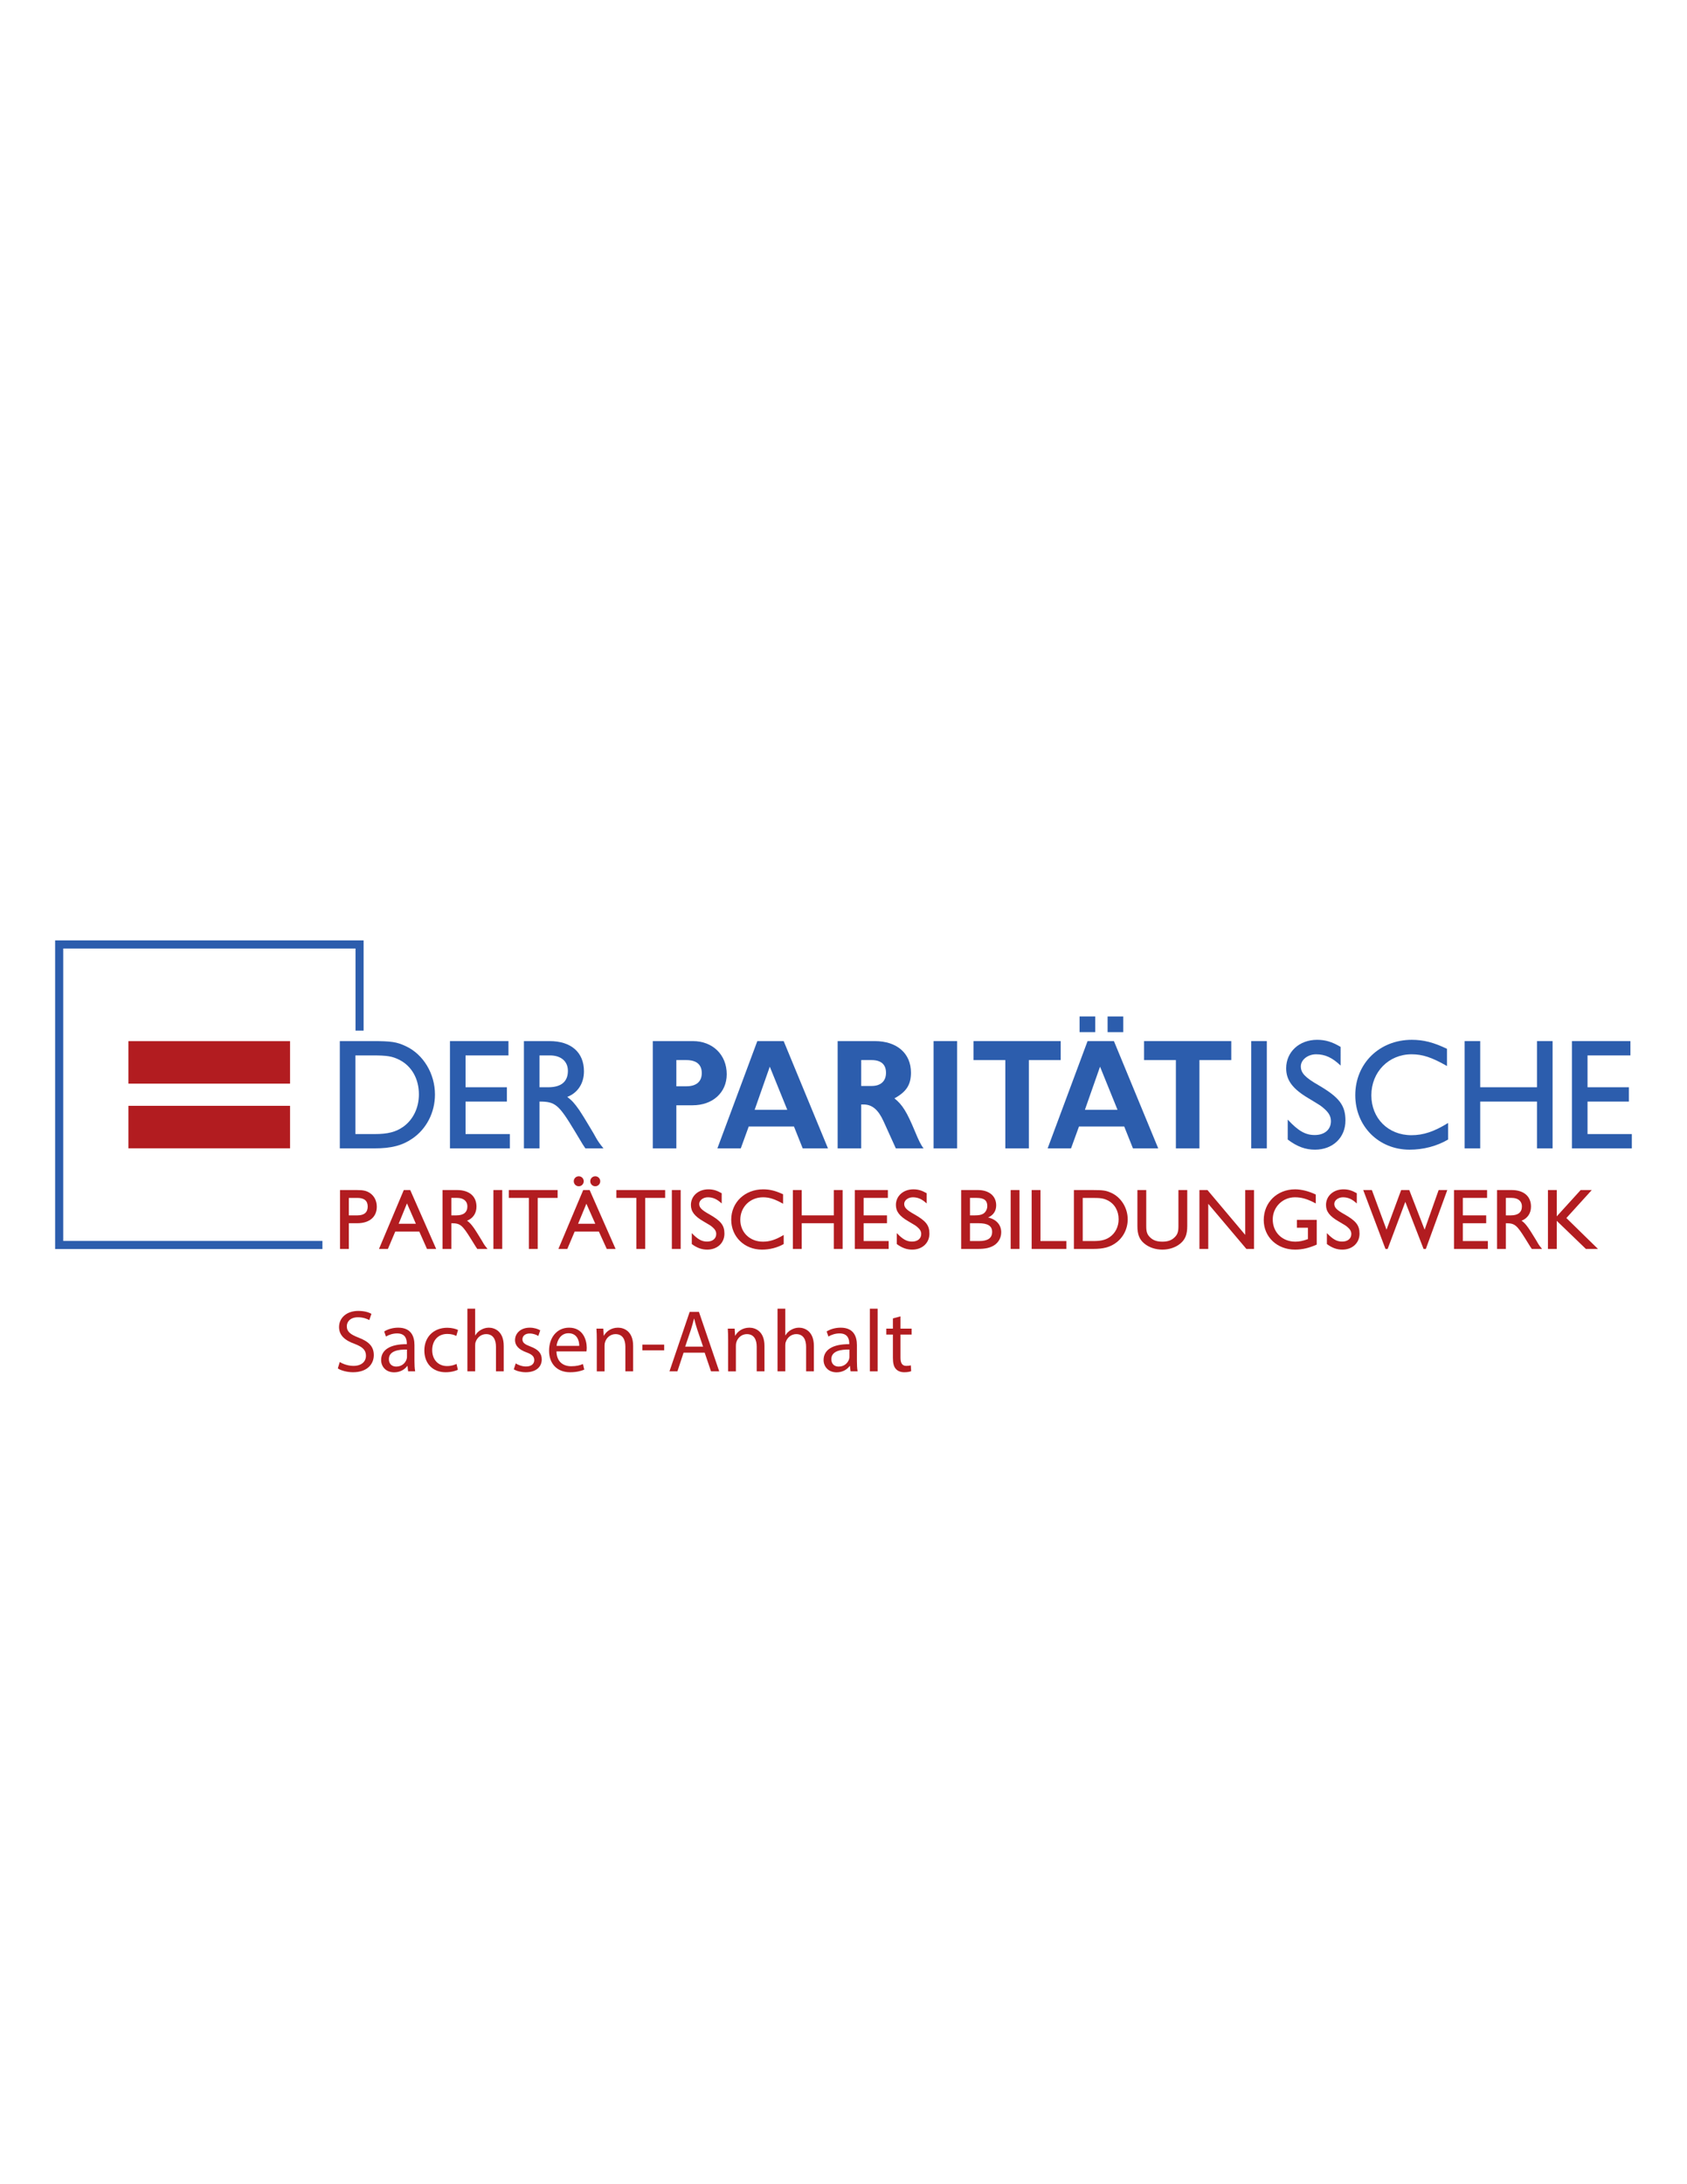 <?xml version="1.0" encoding="utf-8"?>
<!-- Generator: Adobe Illustrator 16.0.4, SVG Export Plug-In . SVG Version: 6.00 Build 0)  -->
<!DOCTYPE svg PUBLIC "-//W3C//DTD SVG 1.1//EN" "http://www.w3.org/Graphics/SVG/1.1/DTD/svg11.dtd">
<svg version="1.1" id="Ebene_1" xmlns="http://www.w3.org/2000/svg" xmlns:xlink="http://www.w3.org/1999/xlink" x="0px" y="0px"
	 width="612px" height="792px" viewBox="0 0 612 792" enable-background="new 0 0 612 792" xml:space="preserve">
<g>
	<polygon fill="#B21C20" points="46.581,377.523 105.223,377.523 105.223,392.936 46.581,392.936 46.581,377.523 	"/>
	<polygon fill="#B21C20" points="46.583,400.975 105.225,400.975 105.225,416.387 46.583,416.387 46.583,400.975 	"/>
	<polygon fill="#2C5DAD" points="391.64,368.567 397.322,368.567 397.322,374.25 391.64,374.25 391.64,368.567 	"/>
	<polygon fill="#2C5DAD" points="401.809,368.573 407.491,368.573 407.491,374.256 401.809,374.256 401.809,368.573 	"/>
	<path fill-rule="evenodd" clip-rule="evenodd" fill="#2C5DAD" d="M123.276,377.508v38.902h12.562c6.112,0,10.129-1.049,13.75-3.557
		c5.149-3.5,8.205-9.508,8.205-15.982c0-7.523-4.188-14.522-10.525-17.497c-3.338-1.575-5.263-1.867-12.166-1.867H123.276
		L123.276,377.508z M128.936,411.219v-28.52h6.337c5.149,0,7.017,0.292,9.676,1.633c4.414,2.275,7.017,6.882,7.017,12.482
		c0,4.899-2.094,9.215-5.715,11.782c-2.661,1.865-5.546,2.623-10.356,2.623H128.936L128.936,411.219z"/>
	<polygon fill="#2C5DAD" points="163.235,377.508 163.235,416.41 184.965,416.41 184.965,411.219 168.895,411.219 168.895,399.438
		183.89,399.438 183.89,394.247 168.895,394.247 168.895,382.699 184.455,382.699 184.455,377.508 163.235,377.508 	"/>
	<path fill-rule="evenodd" clip-rule="evenodd" fill="#2C5DAD" d="M190.062,377.508v38.902h5.659v-16.973
		c5.715,0,6.959,1.051,12.731,10.617c1.584,2.682,2.772,4.605,2.943,4.898c0.226,0.35,0.565,0.816,0.961,1.457h6.564
		c-1.301-1.633-2.037-2.623-2.772-3.965l-0.849-1.518l-1.811-3.031c-1.075-1.809-2.434-4.025-3.339-5.367
		c-1.811-2.566-2.603-3.441-4.357-4.783c3.791-1.458,6.054-4.899,6.054-9.273c0-6.882-4.64-10.965-12.505-10.965H190.062
		L190.062,377.508z M195.721,394.247v-11.548h3.791c4.018,0,6.508,2.158,6.508,5.6c0,3.908-2.433,5.948-7.129,5.948H195.721
		L195.721,394.247z"/>
	<path fill-rule="evenodd" clip-rule="evenodd" fill="#2C5DAD" d="M236.816,377.508v38.902h8.545v-15.631h5.885
		c7.299,0,12.392-4.607,12.392-11.256c0-7.058-5.093-12.016-12.279-12.016H236.816L236.816,377.508z M245.361,393.897v-9.507h3.621
		c3.678,0,5.602,1.633,5.602,4.724c0,3.092-1.981,4.783-5.602,4.783H245.361L245.361,393.897z"/>
	<path fill-rule="evenodd" clip-rule="evenodd" fill="#2C5DAD" d="M284.295,377.508h-9.562l-14.486,38.902h8.488l2.885-7.932h16.411
		l3.169,7.932h9.167L284.295,377.508L284.295,377.508z M285.597,402.412h-11.826l5.488-15.63L285.597,402.412L285.597,402.412z"/>
	<path fill-rule="evenodd" clip-rule="evenodd" fill="#2C5DAD" d="M303.878,377.508v38.902h8.544v-15.922h0.849
		c3.112,0,5.319,1.867,7.243,6.064l4.471,9.857h10.072c-0.905-1.107-1.754-2.799-3.169-6.24c-2.886-6.939-4.527-9.623-7.413-11.898
		c4.357-2.391,5.999-4.957,5.999-9.331c0-7-5.093-11.433-13.129-11.433H303.878L303.878,377.508z M312.423,393.781v-9.39h3.792
		c3.395,0,5.205,1.575,5.205,4.607c0,3.033-1.924,4.783-5.205,4.783H312.423L312.423,393.781z"/>
	<polygon fill="#2C5DAD" points="338.676,377.508 338.676,416.41 347.221,416.41 347.221,377.508 338.676,377.508 	"/>
	<polygon fill="#2C5DAD" points="353.155,377.508 353.155,384.391 364.703,384.391 364.703,416.41 373.247,416.41 373.247,384.391
		384.795,384.391 384.795,377.508 353.155,377.508 	"/>
	<path fill-rule="evenodd" clip-rule="evenodd" fill="#2C5DAD" d="M404.103,377.508h-9.562l-14.485,38.902h8.487l2.886-7.932h16.41
		l3.169,7.932h9.167L404.103,377.508L404.103,377.508z M405.404,402.412h-11.826l5.489-15.63L405.404,402.412L405.404,402.412z"/>
	<polygon fill="#2C5DAD" points="415.033,377.508 415.033,384.391 426.581,384.391 426.581,416.41 435.125,416.41 435.125,384.391
		446.673,384.391 446.673,377.508 415.033,377.508 	"/>
	<polygon fill="#2C5DAD" points="459.571,416.41 459.571,377.508 453.912,377.508 453.912,416.41 459.571,416.41 	"/>
	<path fill="#2C5DAD" d="M486.337,379.608c-3.169-1.866-5.545-2.566-8.544-2.566c-6.451,0-11.204,4.374-11.204,10.324
		c0,4.316,2.32,7.466,8.148,10.906c4.526,2.742,4.301,2.566,5.715,3.791c1.642,1.459,2.377,2.801,2.377,4.49
		c0,3.033-2.32,5.018-5.886,5.018c-3.395,0-5.998-1.516-9.789-5.6v7.232c3.396,2.566,6.395,3.674,9.902,3.674
		c6.451,0,11.035-4.373,11.035-10.557c0-5.482-2.207-8.398-9.677-12.772c-4.979-2.858-6.507-4.491-6.507-6.882
		c0-2.391,2.547-4.375,5.545-4.375c3.282,0,5.886,1.226,8.884,4.083V379.608L486.337,379.608z"/>
	<path fill="#2C5DAD" d="M524.931,380.308c-4.866-2.333-8.487-3.266-12.788-3.266c-11.713,0-20.484,8.574-20.484,20.064
		c0,11.256,8.488,19.771,19.691,19.771c5.037,0,9.903-1.283,13.978-3.674v-6.008c-5.093,3.15-8.997,4.434-13.298,4.434
		c-8.432,0-14.543-6.125-14.543-14.465c0-8.458,6.282-14.874,14.6-14.874c3.961,0,7.356,1.109,12.845,4.258V380.308L524.931,380.308
		z"/>
	<polygon fill="#2C5DAD" points="536.982,394.247 536.982,377.508 531.324,377.508 531.324,416.41 536.982,416.41 536.982,399.438
		557.58,399.438 557.58,416.41 563.238,416.41 563.238,377.508 557.58,377.508 557.58,394.247 536.982,394.247 	"/>
	<polygon fill="#2C5DAD" points="570.256,377.508 570.256,416.41 591.984,416.41 591.984,411.219 575.914,411.219 575.914,399.438
		590.91,399.438 590.91,394.247 575.914,394.247 575.914,382.699 591.476,382.699 591.476,377.508 570.256,377.508 	"/>
	<polyline fill="none" stroke="#2C5DAD" stroke-width="2.934" stroke-miterlimit="3.864" points="116.966,451.438 21.467,451.438
		21.467,342.467 130.438,342.467 130.438,373.712 	"/>
</g>
<g>
	<path fill="#B21C20" d="M129.397,431.517c2.4,0,3.52,0.256,4.768,1.057c1.6,1.056,2.528,2.88,2.528,4.991
		c0,3.712-2.688,5.983-7.104,5.983h-3.04v9.312h-3.2v-21.343H129.397z M129.653,440.7c2.464,0,3.744-1.088,3.744-3.2
		c0-2.079-1.248-3.136-3.775-3.136h-3.072v6.336H129.653z"/>
	<path fill="#B21C20" d="M143.382,446.588l-2.656,6.271h-3.232l8.991-21.343h2.336l9.407,21.343h-3.328l-2.784-6.271H143.382z
		 M147.637,436.349l-3.008,7.392h6.24L147.637,436.349z"/>
	<path fill="#B21C20" d="M165.781,431.517c4.448,0,7.071,2.24,7.071,6.016c0,2.4-1.28,4.288-3.424,5.088
		c0.992,0.736,1.44,1.216,2.464,2.624c0.512,0.735,1.28,1.951,1.888,2.943l1.024,1.664l0.479,0.832
		c0.416,0.736,0.832,1.28,1.568,2.176h-3.712c-0.224-0.352-0.416-0.608-0.544-0.8c-0.096-0.16-0.768-1.216-1.664-2.688
		c-3.264-5.248-3.968-5.824-7.199-5.824v9.312h-3.2v-21.343H165.781z M165.525,440.7c2.656,0,4.032-1.12,4.032-3.264
		c0-1.888-1.408-3.072-3.68-3.072h-2.144v6.336H165.525z"/>
	<path fill="#B21C20" d="M178.998,452.859v-21.343h3.2v21.343H178.998z"/>
	<path fill="#B21C20" d="M202.292,431.517v2.848h-7.231v18.495h-3.2v-18.495h-7.264v-2.848H202.292z"/>
	<path fill="#B21C20" d="M208.468,446.588l-2.656,6.271h-3.232l8.991-21.343h2.336l9.407,21.343h-3.2l-2.848-6.271H208.468z
		 M211.764,428.317c0,1.023-0.8,1.823-1.792,1.823c-1.024,0-1.824-0.8-1.824-1.823c0-0.992,0.8-1.792,1.824-1.792
		C210.964,426.525,211.764,427.325,211.764,428.317z M212.724,436.477l-3.008,7.264h6.24L212.724,436.477z M217.748,428.317
		c0,1.023-0.8,1.823-1.792,1.823c-1.024,0-1.824-0.8-1.824-1.823c0-0.992,0.8-1.792,1.824-1.792
		C216.948,426.525,217.748,427.325,217.748,428.317z"/>
	<path fill="#B21C20" d="M241.299,431.517v2.848h-7.231v18.495h-3.2v-18.495h-7.264v-2.848H241.299z"/>
	<path fill="#B21C20" d="M243.732,452.859v-21.343h3.2v21.343H243.732z"/>
	<path fill="#B21C20" d="M261.811,436.381c-1.696-1.568-3.167-2.24-5.023-2.24c-1.696,0-3.136,1.088-3.136,2.4
		c0,1.312,0.864,2.207,3.68,3.775c4.224,2.399,5.472,4,5.472,7.008c0,3.392-2.592,5.791-6.24,5.791c-1.984,0-3.68-0.607-5.6-2.016
		v-3.968c2.144,2.24,3.616,3.071,5.536,3.071c2.016,0,3.328-1.088,3.328-2.751c0-0.929-0.416-1.664-1.344-2.464
		c-0.8-0.672-0.672-0.576-3.232-2.08c-3.295-1.888-4.607-3.616-4.607-5.983c0-3.264,2.688-5.664,6.335-5.664
		c1.696,0,3.04,0.384,4.832,1.408V436.381z"/>
	<path fill="#B21C20" d="M284.082,436.477c-3.104-1.728-5.023-2.336-7.264-2.336c-4.704,0-8.255,3.52-8.255,8.159
		c0,4.576,3.456,7.936,8.224,7.936c2.432,0,4.64-0.704,7.52-2.432v3.296c-2.304,1.312-5.056,2.016-7.903,2.016
		c-6.336,0-11.135-4.672-11.135-10.847c0-6.304,4.959-11.008,11.583-11.008c2.432,0,4.479,0.512,7.231,1.792V436.477z"/>
	<path fill="#B21C20" d="M302.482,440.7v-9.184h3.199v21.343h-3.199v-9.312h-11.647v9.312h-3.2v-21.343h3.2v9.184H302.482z"/>
	<path fill="#B21C20" d="M322.097,431.517v2.848h-8.799v6.336h8.479v2.848h-8.479v6.464h9.087v2.848h-12.287v-21.343H322.097z"/>
	<path fill="#B21C20" d="M336.177,436.381c-1.696-1.568-3.168-2.24-5.024-2.24c-1.695,0-3.136,1.088-3.136,2.4
		c0,1.312,0.864,2.207,3.68,3.775c4.225,2.399,5.472,4,5.472,7.008c0,3.392-2.592,5.791-6.239,5.791c-1.983,0-3.68-0.607-5.6-2.016
		v-3.968c2.144,2.24,3.616,3.071,5.536,3.071c2.016,0,3.327-1.088,3.327-2.751c0-0.929-0.416-1.664-1.344-2.464
		c-0.8-0.672-0.672-0.576-3.231-2.08c-3.296-1.888-4.608-3.616-4.608-5.983c0-3.264,2.688-5.664,6.336-5.664
		c1.696,0,3.04,0.384,4.832,1.408V436.381z"/>
	<path fill="#B21C20" d="M354.737,431.517c4.063,0,6.655,2.145,6.655,5.536c0,2.048-1.023,3.584-2.943,4.415
		c2.943,0.641,4.768,2.656,4.768,5.344c0,1.952-0.928,3.68-2.56,4.736c-1.408,0.896-3.136,1.312-5.792,1.312h-6.176v-21.343H354.737
		z M353.585,440.7c1.408,0,2.272-0.16,2.944-0.512c0.992-0.512,1.632-1.664,1.632-2.88c0-2.048-1.184-2.944-3.84-2.944h-2.432v6.336
		H353.585z M355.186,450.012c3.199,0,4.735-1.088,4.735-3.328c0-2.144-1.567-3.136-4.928-3.136h-3.104v6.464H355.186z"/>
	<path fill="#B21C20" d="M366.642,452.859v-21.343h3.2v21.343H366.642z"/>
	<path fill="#B21C20" d="M377.457,431.517v18.495h9.407v2.848h-12.607v-21.343H377.457z"/>
	<path fill="#B21C20" d="M396.272,431.517c3.904,0,4.992,0.16,6.88,1.024c3.584,1.632,5.951,5.472,5.951,9.6
		c0,3.551-1.728,6.847-4.64,8.767c-2.048,1.376-4.319,1.952-7.775,1.952h-7.104v-21.343H396.272z M396.721,450.012
		c2.72,0,4.352-0.416,5.855-1.44c2.048-1.407,3.231-3.775,3.231-6.463c0-3.072-1.472-5.6-3.967-6.848
		c-1.504-0.736-2.561-0.896-5.472-0.896h-3.584v15.647H396.721z"/>
	<path fill="#B21C20" d="M415.825,431.517v13.087c0,2.145,0.352,3.104,1.536,4.192c1.056,0.991,2.432,1.439,4.319,1.439
		c1.855,0,3.231-0.448,4.288-1.439c1.184-1.088,1.535-2.048,1.535-4.192v-13.087h3.2v13.087c0,2.977-0.704,4.8-2.464,6.272
		c-1.696,1.439-4.063,2.239-6.56,2.239c-2.528,0-4.896-0.8-6.592-2.239c-1.76-1.473-2.464-3.296-2.464-6.272v-13.087H415.825z"/>
	<path fill="#B21C20" d="M454.928,431.517v21.343h-2.783l-13.823-16.351v16.351h-3.2v-21.343h2.912l13.695,16.255v-16.255H454.928z"
		/>
	<path fill="#B21C20" d="M477.68,442.332v8.959c-2.784,1.248-5.248,1.824-7.871,1.824c-6.496,0-11.359-4.575-11.359-10.719
		c0-6.399,4.863-11.136,11.391-11.136c2.305,0,5.056,0.704,7.488,1.888v3.232c-3.04-1.632-5.12-2.24-7.584-2.24
		c-4.447,0-8.031,3.552-8.031,8.031c0,4.672,3.456,8.063,8.224,8.063c1.439,0,2.783-0.288,4.543-0.928v-4.128h-3.999v-2.848H477.68z
		"/>
	<path fill="#B21C20" d="M492.209,436.381c-1.696-1.568-3.168-2.24-5.024-2.24c-1.695,0-3.136,1.088-3.136,2.4
		c0,1.312,0.864,2.207,3.68,3.775c4.225,2.399,5.472,4,5.472,7.008c0,3.392-2.592,5.791-6.239,5.791c-1.983,0-3.68-0.607-5.6-2.016
		v-3.968c2.144,2.24,3.616,3.071,5.536,3.071c2.016,0,3.327-1.088,3.327-2.751c0-0.929-0.416-1.664-1.344-2.464
		c-0.8-0.672-0.672-0.576-3.231-2.08c-3.296-1.888-4.608-3.616-4.608-5.983c0-3.264,2.688-5.664,6.336-5.664
		c1.696,0,3.04,0.384,4.832,1.408V436.381z"/>
	<path fill="#B21C20" d="M525.039,431.517l-7.775,21.343h-0.832l-6.624-17.055l-6.399,17.055h-0.8l-8.063-21.343h3.136l5.312,14.367
		l5.312-14.367h2.944l5.567,14.367l5.088-14.367H525.039z"/>
	<path fill="#B21C20" d="M539.472,431.517v2.848h-8.799v6.336h8.479v2.848h-8.479v6.464h9.087v2.848h-12.287v-21.343H539.472z"/>
	<path fill="#B21C20" d="M548.336,431.517c4.447,0,7.071,2.24,7.071,6.016c0,2.4-1.28,4.288-3.424,5.088
		c0.992,0.736,1.44,1.216,2.464,2.624c0.512,0.735,1.28,1.951,1.888,2.943l1.024,1.664l0.479,0.832
		c0.416,0.736,0.832,1.28,1.568,2.176h-3.712c-0.224-0.352-0.416-0.608-0.544-0.8c-0.096-0.16-0.768-1.216-1.664-2.688
		c-3.264-5.248-3.968-5.824-7.199-5.824v9.312h-3.2v-21.343H548.336z M548.08,440.7c2.655,0,4.031-1.12,4.031-3.264
		c0-1.888-1.407-3.072-3.68-3.072h-2.144v6.336H548.08z"/>
	<path fill="#B21C20" d="M564.752,431.517v9.535l8.671-9.535h4.032l-9.216,10.144l11.455,11.199h-4.383l-10.56-10.175v10.175h-3.2
		v-21.343H564.752z"/>
	<path fill="#B21C20" d="M123.254,493.868c1.248,0.768,3.072,1.408,4.992,1.408c2.848,0,4.512-1.504,4.512-3.681
		c0-2.016-1.152-3.167-4.064-4.287c-3.52-1.248-5.695-3.072-5.695-6.111c0-3.36,2.784-5.855,6.976-5.855
		c2.208,0,3.808,0.512,4.768,1.056l-0.768,2.271c-0.704-0.384-2.144-1.023-4.096-1.023c-2.944,0-4.064,1.76-4.064,3.231
		c0,2.016,1.312,3.008,4.288,4.16c3.647,1.407,5.503,3.167,5.503,6.335c0,3.328-2.464,6.208-7.551,6.208
		c-2.08,0-4.352-0.608-5.504-1.376L123.254,493.868z"/>
	<path fill="#B21C20" d="M148.053,497.26l-0.224-1.952h-0.096c-0.864,1.216-2.528,2.304-4.736,2.304
		c-3.136,0-4.735-2.207-4.735-4.447c0-3.744,3.328-5.792,9.311-5.76v-0.319c0-1.28-0.352-3.584-3.52-3.584
		c-1.44,0-2.944,0.448-4.032,1.151l-0.64-1.855c1.28-0.832,3.136-1.376,5.088-1.376c4.735,0,5.887,3.231,5.887,6.336v5.791
		c0,1.344,0.064,2.656,0.256,3.712H148.053z M147.637,489.356c-3.072-0.064-6.56,0.479-6.56,3.487c0,1.824,1.216,2.688,2.656,2.688
		c2.016,0,3.296-1.28,3.744-2.592c0.096-0.288,0.16-0.608,0.16-0.896V489.356z"/>
	<path fill="#B21C20" d="M166.101,496.684c-0.736,0.384-2.368,0.896-4.448,0.896c-4.671,0-7.711-3.168-7.711-7.903
		c0-4.769,3.264-8.224,8.319-8.224c1.664,0,3.136,0.416,3.904,0.8l-0.64,2.176c-0.672-0.384-1.728-0.736-3.264-0.736
		c-3.552,0-5.472,2.624-5.472,5.855c0,3.584,2.304,5.792,5.376,5.792c1.6,0,2.656-0.416,3.456-0.768L166.101,496.684z"/>
	<path fill="#B21C20" d="M169.558,474.541h2.816v9.664h0.064c0.448-0.801,1.152-1.504,2.016-1.984c0.832-0.479,1.824-0.8,2.88-0.8
		c2.08,0,5.408,1.28,5.408,6.624v9.215h-2.816v-8.896c0-2.496-0.928-4.607-3.584-4.607c-1.824,0-3.264,1.28-3.775,2.815
		c-0.16,0.384-0.192,0.8-0.192,1.344v9.344h-2.816V474.541z"/>
	<path fill="#B21C20" d="M187.093,494.38c0.832,0.544,2.304,1.12,3.712,1.12c2.048,0,3.008-1.024,3.008-2.304
		c0-1.344-0.8-2.08-2.88-2.848c-2.784-0.992-4.096-2.528-4.096-4.384c0-2.496,2.016-4.544,5.344-4.544
		c1.568,0,2.944,0.448,3.808,0.96l-0.704,2.048c-0.608-0.384-1.728-0.896-3.167-0.896c-1.664,0-2.592,0.96-2.592,2.111
		c0,1.28,0.928,1.855,2.944,2.624c2.688,1.023,4.063,2.368,4.063,4.672c0,2.72-2.112,4.64-5.792,4.64
		c-1.696,0-3.264-0.416-4.352-1.057L187.093,494.38z"/>
	<path fill="#B21C20" d="M201.877,490.028c0.064,3.808,2.496,5.376,5.312,5.376c2.016,0,3.232-0.353,4.288-0.801l0.48,2.017
		c-0.992,0.447-2.688,0.96-5.151,0.96c-4.768,0-7.616-3.136-7.616-7.808s2.752-8.352,7.264-8.352c5.056,0,6.399,4.447,6.399,7.296
		c0,0.575-0.064,1.023-0.096,1.312H201.877z M210.132,488.013c0.032-1.792-0.736-4.576-3.904-4.576c-2.848,0-4.096,2.624-4.32,4.576
		H210.132z"/>
	<path fill="#B21C20" d="M216.501,485.965c0-1.601-0.032-2.912-0.128-4.192h2.496l0.16,2.561h0.064
		c0.768-1.473,2.56-2.912,5.12-2.912c2.144,0,5.472,1.28,5.472,6.592v9.247h-2.816v-8.928c0-2.495-0.928-4.575-3.584-4.575
		c-1.855,0-3.295,1.312-3.775,2.88c-0.128,0.352-0.192,0.832-0.192,1.312v9.312h-2.816V485.965z"/>
	<path fill="#B21C20" d="M240.948,487.564v2.08h-7.903v-2.08H240.948z"/>
	<path fill="#B21C20" d="M247.988,490.477l-2.24,6.783h-2.88l7.328-21.566h3.36l7.359,21.566h-2.976l-2.304-6.783H247.988z
		 M255.06,488.301l-2.112-6.208c-0.48-1.408-0.8-2.688-1.12-3.936h-0.064c-0.32,1.28-0.672,2.592-1.088,3.903l-2.112,6.24H255.06z"
		/>
	<path fill="#B21C20" d="M264.148,485.965c0-1.601-0.032-2.912-0.128-4.192h2.496l0.16,2.561h0.064
		c0.768-1.473,2.56-2.912,5.12-2.912c2.144,0,5.472,1.28,5.472,6.592v9.247h-2.816v-8.928c0-2.495-0.928-4.575-3.584-4.575
		c-1.855,0-3.295,1.312-3.775,2.88c-0.128,0.352-0.192,0.832-0.192,1.312v9.312h-2.816V485.965z"/>
	<path fill="#B21C20" d="M282.068,474.541h2.816v9.664h0.064c0.448-0.801,1.152-1.504,2.016-1.984c0.832-0.479,1.824-0.8,2.88-0.8
		c2.08,0,5.408,1.28,5.408,6.624v9.215h-2.816v-8.896c0-2.496-0.928-4.607-3.584-4.607c-1.824,0-3.264,1.28-3.775,2.815
		c-0.16,0.384-0.192,0.8-0.192,1.344v9.344h-2.816V474.541z"/>
	<path fill="#B21C20" d="M308.563,497.26l-0.225-1.952h-0.096c-0.864,1.216-2.528,2.304-4.735,2.304
		c-3.136,0-4.736-2.207-4.736-4.447c0-3.744,3.328-5.792,9.312-5.76v-0.319c0-1.28-0.352-3.584-3.52-3.584
		c-1.44,0-2.944,0.448-4.032,1.151l-0.64-1.855c1.28-0.832,3.136-1.376,5.088-1.376c4.735,0,5.888,3.231,5.888,6.336v5.791
		c0,1.344,0.063,2.656,0.256,3.712H308.563z M308.147,489.356c-3.072-0.064-6.56,0.479-6.56,3.487c0,1.824,1.216,2.688,2.655,2.688
		c2.016,0,3.296-1.28,3.744-2.592c0.096-0.288,0.16-0.608,0.16-0.896V489.356z"/>
	<path fill="#B21C20" d="M315.571,474.541h2.815v22.719h-2.815V474.541z"/>
	<path fill="#B21C20" d="M326.675,477.325v4.447h4.032v2.145h-4.032v8.352c0,1.919,0.544,3.008,2.112,3.008
		c0.735,0,1.279-0.097,1.632-0.192l0.128,2.111c-0.544,0.225-1.408,0.385-2.496,0.385c-1.312,0-2.368-0.416-3.04-1.185
		c-0.8-0.832-1.088-2.208-1.088-4.031v-8.447h-2.399v-2.145h2.399v-3.711L326.675,477.325z"/>
</g>
</svg>
